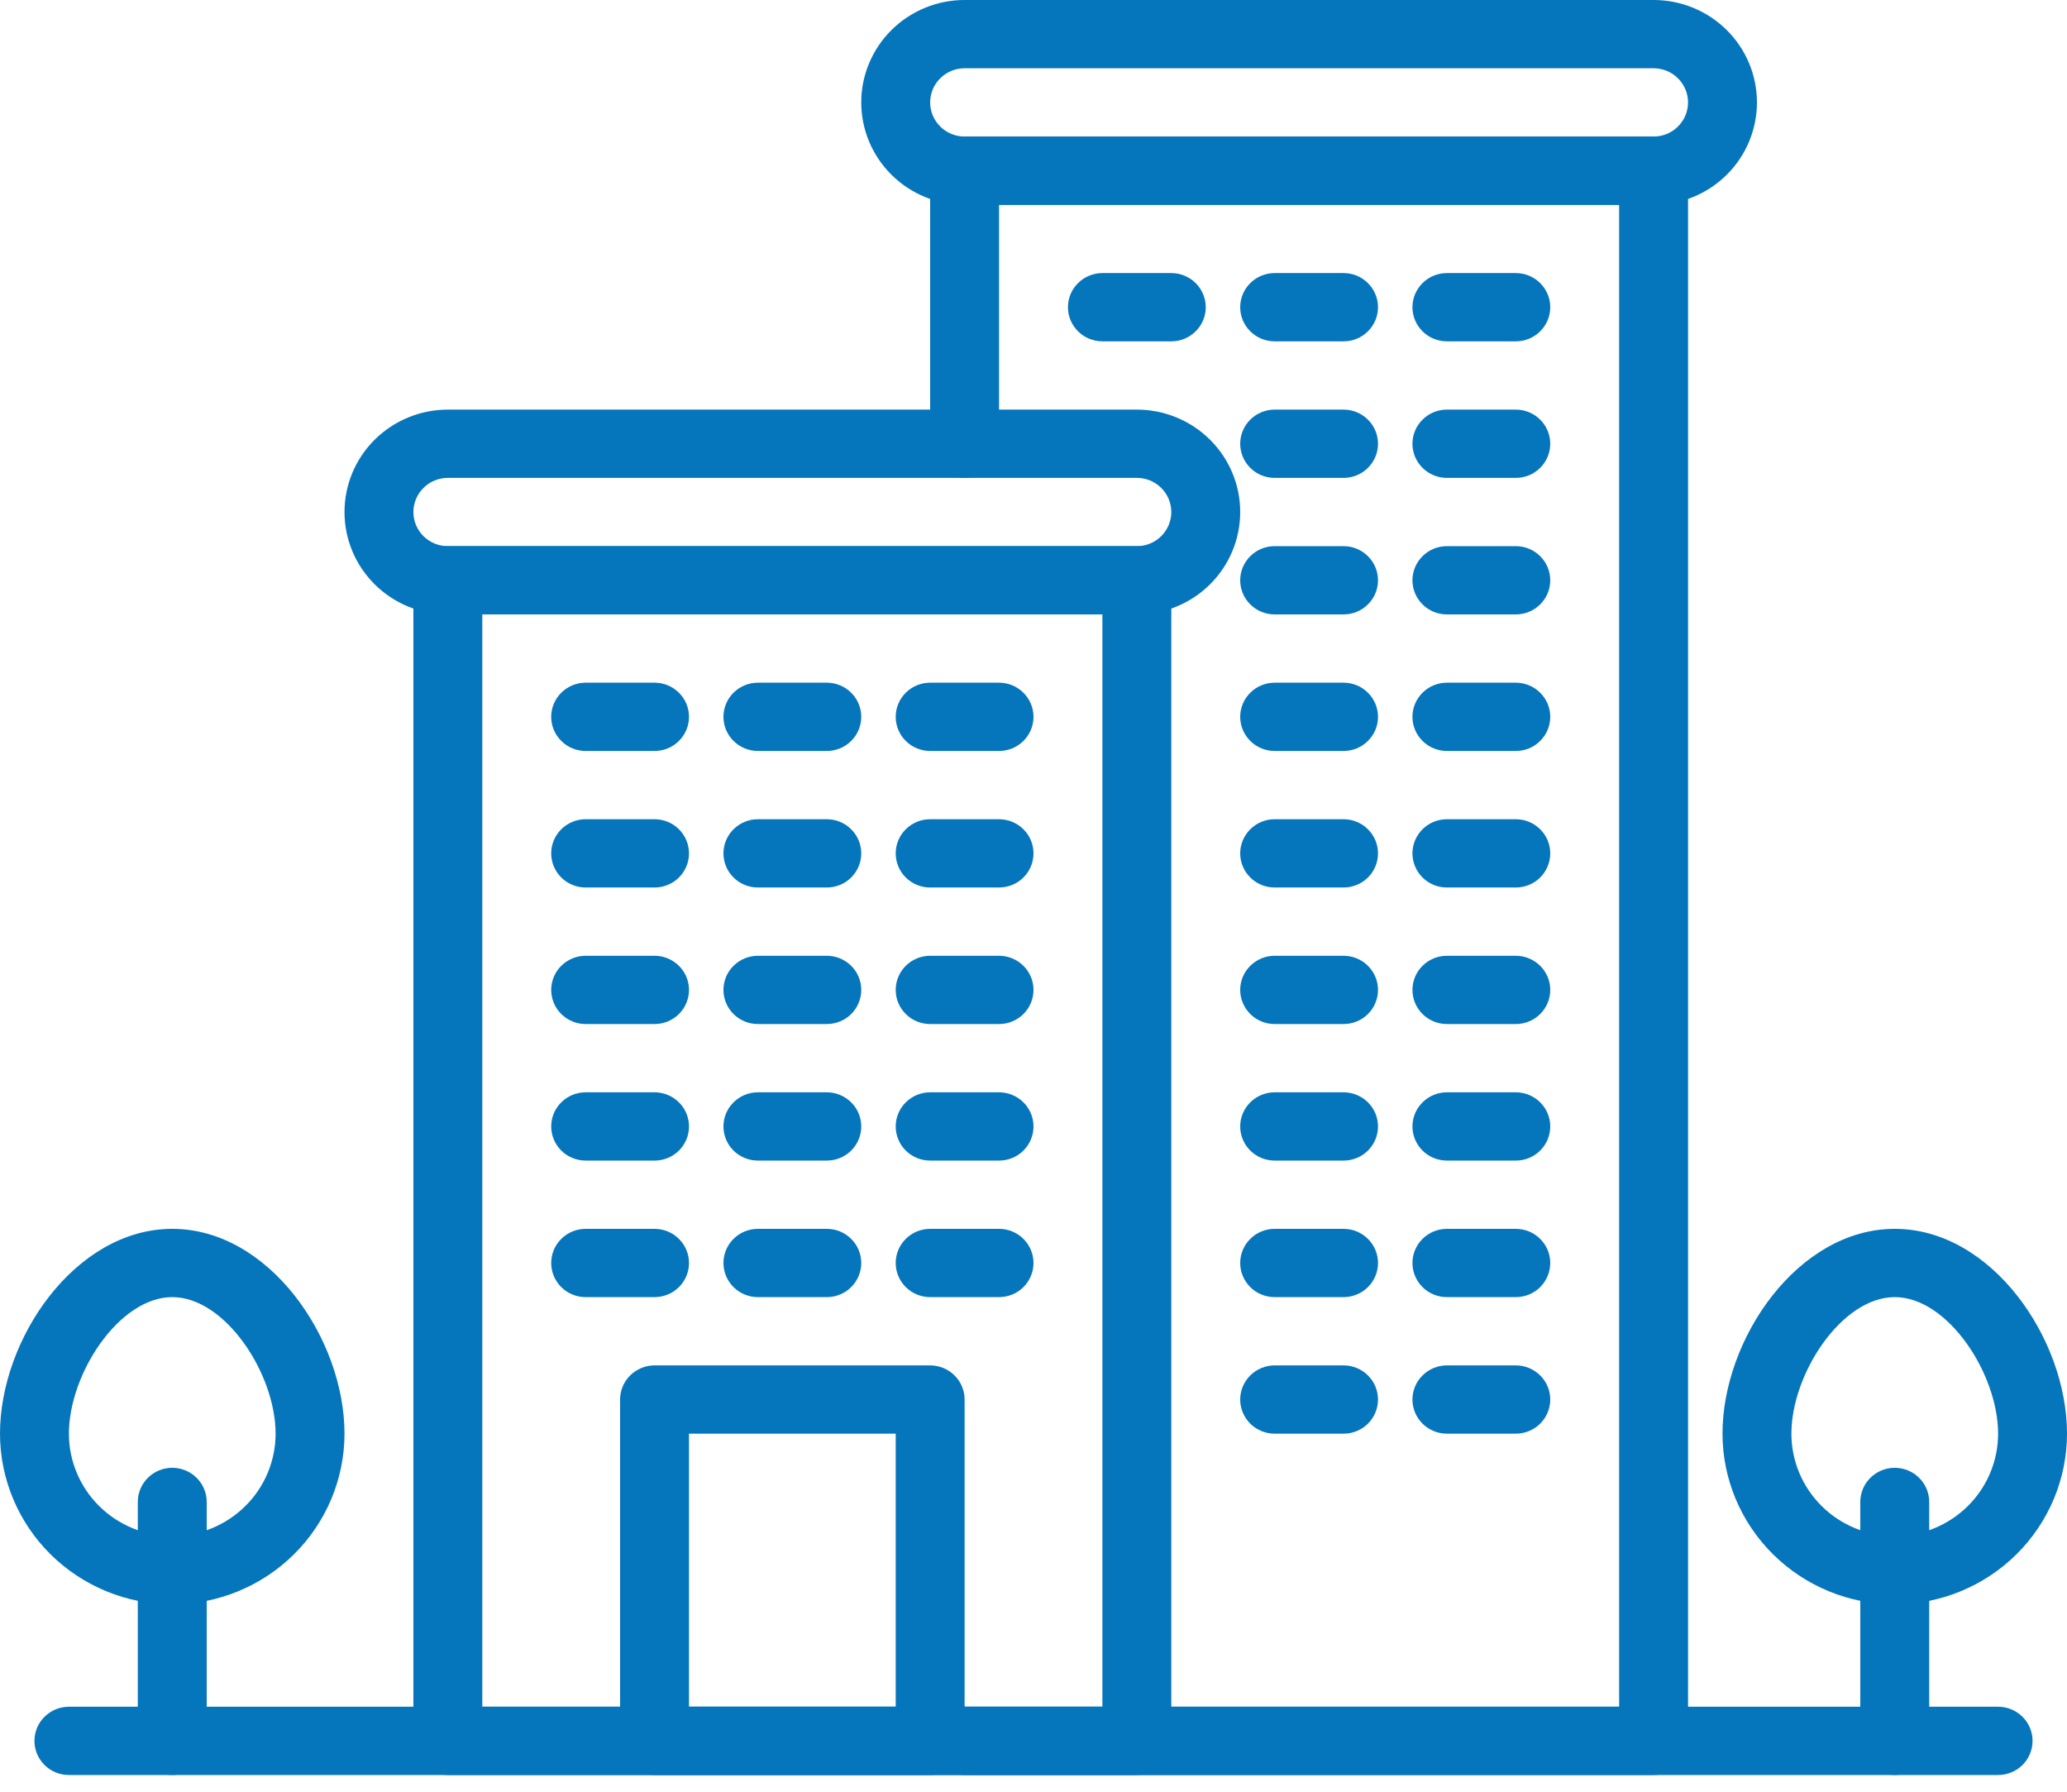 <svg width="45" height="39" viewBox="0 0 45 39" fill="none" xmlns="http://www.w3.org/2000/svg">
<path d="M24.75 38.636H9.75C9.551 38.636 9.36 38.558 9.22 38.419C9.079 38.279 9 38.09 9 37.893V12.631C9 12.434 9.079 12.245 9.22 12.106C9.36 11.966 9.551 11.888 9.75 11.888H24.75C24.949 11.888 25.14 11.966 25.28 12.106C25.421 12.245 25.5 12.434 25.5 12.631V37.893C25.5 38.09 25.421 38.279 25.28 38.419C25.14 38.558 24.949 38.636 24.75 38.636ZM10.5 37.15H24V13.374H10.5V37.15Z" fill="#0575BC"/>
<path d="M24.75 13.374H9.75C9.153 13.374 8.581 13.139 8.159 12.721C7.737 12.303 7.5 11.736 7.5 11.145C7.5 10.554 7.737 9.987 8.159 9.569C8.581 9.151 9.153 8.916 9.75 8.916H24.75C25.347 8.916 25.919 9.151 26.341 9.569C26.763 9.987 27 10.554 27 11.145C27 11.736 26.763 12.303 26.341 12.721C25.919 13.139 25.347 13.374 24.75 13.374ZM9.75 10.402C9.551 10.402 9.36 10.48 9.22 10.62C9.079 10.759 9 10.948 9 11.145C9 11.342 9.079 11.531 9.22 11.671C9.36 11.81 9.551 11.888 9.75 11.888H24.75C24.949 11.888 25.14 11.81 25.28 11.671C25.421 11.531 25.5 11.342 25.5 11.145C25.5 10.948 25.421 10.759 25.28 10.62C25.14 10.48 24.949 10.402 24.75 10.402H9.75Z" fill="#0575BC"/>
<path d="M20.25 38.636H14.25C14.051 38.636 13.86 38.558 13.72 38.419C13.579 38.279 13.5 38.09 13.5 37.893V30.463C13.5 30.266 13.579 30.077 13.72 29.938C13.86 29.799 14.051 29.72 14.25 29.72H20.25C20.449 29.72 20.64 29.799 20.78 29.938C20.921 30.077 21 30.266 21 30.463V37.893C21 38.09 20.921 38.279 20.78 38.419C20.64 38.558 20.449 38.636 20.25 38.636ZM15 37.15H19.5V31.206H15V37.15Z" fill="#0575BC"/>
<path d="M14.25 16.346H12.75C12.551 16.346 12.36 16.268 12.22 16.128C12.079 15.989 12 15.8 12 15.603C12 15.406 12.079 15.217 12.22 15.078C12.36 14.938 12.551 14.86 12.75 14.86H14.25C14.449 14.86 14.64 14.938 14.78 15.078C14.921 15.217 15 15.406 15 15.603C15 15.8 14.921 15.989 14.78 16.128C14.64 16.268 14.449 16.346 14.25 16.346Z" fill="#0575BC"/>
<path d="M18 16.346H16.5C16.301 16.346 16.11 16.268 15.97 16.128C15.829 15.989 15.75 15.8 15.75 15.603C15.75 15.406 15.829 15.217 15.97 15.078C16.11 14.938 16.301 14.86 16.5 14.86H18C18.199 14.86 18.39 14.938 18.53 15.078C18.671 15.217 18.75 15.406 18.75 15.603C18.75 15.8 18.671 15.989 18.53 16.128C18.39 16.268 18.199 16.346 18 16.346Z" fill="#0575BC"/>
<path d="M21.75 16.346H20.25C20.051 16.346 19.86 16.268 19.72 16.128C19.579 15.989 19.5 15.8 19.5 15.603C19.5 15.406 19.579 15.217 19.72 15.078C19.86 14.938 20.051 14.86 20.25 14.86H21.75C21.949 14.86 22.14 14.938 22.28 15.078C22.421 15.217 22.5 15.406 22.5 15.603C22.5 15.8 22.421 15.989 22.28 16.128C22.14 16.268 21.949 16.346 21.75 16.346Z" fill="#0575BC"/>
<path d="M14.25 19.318H12.75C12.551 19.318 12.36 19.24 12.22 19.101C12.079 18.961 12 18.772 12 18.575C12 18.378 12.079 18.189 12.22 18.05C12.36 17.91 12.551 17.832 12.75 17.832H14.25C14.449 17.832 14.64 17.91 14.78 18.05C14.921 18.189 15 18.378 15 18.575C15 18.772 14.921 18.961 14.78 19.101C14.64 19.24 14.449 19.318 14.25 19.318Z" fill="#0575BC"/>
<path d="M18 19.318H16.5C16.301 19.318 16.11 19.24 15.97 19.101C15.829 18.961 15.75 18.772 15.75 18.575C15.75 18.378 15.829 18.189 15.97 18.05C16.11 17.91 16.301 17.832 16.5 17.832H18C18.199 17.832 18.39 17.91 18.53 18.05C18.671 18.189 18.75 18.378 18.75 18.575C18.75 18.772 18.671 18.961 18.53 19.101C18.39 19.24 18.199 19.318 18 19.318Z" fill="#0575BC"/>
<path d="M21.75 19.318H20.25C20.051 19.318 19.86 19.24 19.72 19.101C19.579 18.961 19.5 18.772 19.5 18.575C19.5 18.378 19.579 18.189 19.72 18.05C19.86 17.91 20.051 17.832 20.25 17.832H21.75C21.949 17.832 22.14 17.91 22.28 18.05C22.421 18.189 22.5 18.378 22.5 18.575C22.5 18.772 22.421 18.961 22.28 19.101C22.14 19.24 21.949 19.318 21.75 19.318Z" fill="#0575BC"/>
<path d="M14.25 22.29H12.75C12.551 22.29 12.36 22.212 12.22 22.073C12.079 21.933 12 21.744 12 21.547C12 21.35 12.079 21.161 12.22 21.022C12.36 20.883 12.551 20.804 12.75 20.804H14.25C14.449 20.804 14.64 20.883 14.78 21.022C14.921 21.161 15 21.35 15 21.547C15 21.744 14.921 21.933 14.78 22.073C14.64 22.212 14.449 22.29 14.25 22.29Z" fill="#0575BC"/>
<path d="M18 22.29H16.5C16.301 22.29 16.11 22.212 15.97 22.073C15.829 21.933 15.75 21.744 15.75 21.547C15.75 21.35 15.829 21.161 15.97 21.022C16.11 20.883 16.301 20.804 16.5 20.804H18C18.199 20.804 18.39 20.883 18.53 21.022C18.671 21.161 18.75 21.35 18.75 21.547C18.75 21.744 18.671 21.933 18.53 22.073C18.39 22.212 18.199 22.29 18 22.29Z" fill="#0575BC"/>
<path d="M21.75 22.29H20.25C20.051 22.29 19.86 22.212 19.72 22.073C19.579 21.933 19.5 21.744 19.5 21.547C19.5 21.35 19.579 21.161 19.72 21.022C19.86 20.883 20.051 20.804 20.25 20.804H21.75C21.949 20.804 22.14 20.883 22.28 21.022C22.421 21.161 22.5 21.35 22.5 21.547C22.5 21.744 22.421 21.933 22.28 22.073C22.14 22.212 21.949 22.29 21.75 22.29Z" fill="#0575BC"/>
<path d="M14.25 25.262H12.75C12.551 25.262 12.36 25.184 12.22 25.045C12.079 24.905 12 24.716 12 24.519C12 24.322 12.079 24.133 12.22 23.994C12.36 23.855 12.551 23.776 12.75 23.776H14.25C14.449 23.776 14.64 23.855 14.78 23.994C14.921 24.133 15 24.322 15 24.519C15 24.716 14.921 24.905 14.78 25.045C14.64 25.184 14.449 25.262 14.25 25.262Z" fill="#0575BC"/>
<path d="M18 25.262H16.5C16.301 25.262 16.11 25.184 15.97 25.045C15.829 24.905 15.75 24.716 15.75 24.519C15.75 24.322 15.829 24.133 15.97 23.994C16.11 23.855 16.301 23.776 16.5 23.776H18C18.199 23.776 18.39 23.855 18.53 23.994C18.671 24.133 18.75 24.322 18.75 24.519C18.75 24.716 18.671 24.905 18.53 25.045C18.39 25.184 18.199 25.262 18 25.262Z" fill="#0575BC"/>
<path d="M21.75 25.262H20.25C20.051 25.262 19.86 25.184 19.72 25.045C19.579 24.905 19.5 24.716 19.5 24.519C19.5 24.322 19.579 24.133 19.72 23.994C19.86 23.855 20.051 23.776 20.25 23.776H21.75C21.949 23.776 22.14 23.855 22.28 23.994C22.421 24.133 22.5 24.322 22.5 24.519C22.5 24.716 22.421 24.905 22.28 25.045C22.14 25.184 21.949 25.262 21.75 25.262Z" fill="#0575BC"/>
<path d="M14.25 28.234H12.75C12.551 28.234 12.36 28.156 12.22 28.017C12.079 27.877 12 27.688 12 27.491C12 27.294 12.079 27.105 12.22 26.966C12.36 26.826 12.551 26.748 12.75 26.748H14.25C14.449 26.748 14.64 26.826 14.78 26.966C14.921 27.105 15 27.294 15 27.491C15 27.688 14.921 27.877 14.78 28.017C14.64 28.156 14.449 28.234 14.25 28.234Z" fill="#0575BC"/>
<path d="M18 28.234H16.5C16.301 28.234 16.11 28.156 15.97 28.017C15.829 27.877 15.75 27.688 15.75 27.491C15.75 27.294 15.829 27.105 15.97 26.966C16.11 26.826 16.301 26.748 16.5 26.748H18C18.199 26.748 18.39 26.826 18.53 26.966C18.671 27.105 18.75 27.294 18.75 27.491C18.75 27.688 18.671 27.877 18.53 28.017C18.39 28.156 18.199 28.234 18 28.234Z" fill="#0575BC"/>
<path d="M21.75 28.234H20.25C20.051 28.234 19.86 28.156 19.72 28.017C19.579 27.877 19.5 27.688 19.5 27.491C19.5 27.294 19.579 27.105 19.72 26.966C19.86 26.826 20.051 26.748 20.25 26.748H21.75C21.949 26.748 22.14 26.826 22.28 26.966C22.421 27.105 22.5 27.294 22.5 27.491C22.5 27.688 22.421 27.877 22.28 28.017C22.14 28.156 21.949 28.234 21.75 28.234Z" fill="#0575BC"/>
<path d="M36 38.636H21C20.801 38.636 20.61 38.558 20.47 38.419C20.329 38.279 20.25 38.09 20.25 37.893C20.25 37.696 20.329 37.507 20.47 37.368C20.61 37.229 20.801 37.15 21 37.15H35.25V4.458H21.75V9.659C21.75 9.856 21.671 10.045 21.53 10.184C21.39 10.324 21.199 10.402 21 10.402C20.801 10.402 20.61 10.324 20.47 10.184C20.329 10.045 20.25 9.856 20.25 9.659V3.715C20.25 3.518 20.329 3.329 20.47 3.19C20.61 3.05 20.801 2.972 21 2.972H36C36.199 2.972 36.39 3.05 36.53 3.19C36.671 3.329 36.75 3.518 36.75 3.715V37.893C36.75 38.09 36.671 38.279 36.53 38.419C36.39 38.558 36.199 38.636 36 38.636Z" fill="#0575BC"/>
<path d="M36 4.458H21C20.403 4.458 19.831 4.223 19.409 3.805C18.987 3.387 18.75 2.82 18.75 2.229C18.75 1.638 18.987 1.071 19.409 0.653C19.831 0.235 20.403 0 21 0H36C36.597 0 37.169 0.235 37.591 0.653C38.013 1.071 38.25 1.638 38.25 2.229C38.25 2.82 38.013 3.387 37.591 3.805C37.169 4.223 36.597 4.458 36 4.458ZM21 1.486C20.801 1.486 20.61 1.564 20.47 1.704C20.329 1.843 20.25 2.032 20.25 2.229C20.25 2.426 20.329 2.615 20.47 2.754C20.61 2.894 20.801 2.972 21 2.972H36C36.199 2.972 36.39 2.894 36.53 2.754C36.671 2.615 36.75 2.426 36.75 2.229C36.75 2.032 36.671 1.843 36.53 1.704C36.39 1.564 36.199 1.486 36 1.486H21Z" fill="#0575BC"/>
<path d="M29.25 16.346H27.75C27.551 16.346 27.36 16.268 27.22 16.128C27.079 15.989 27 15.8 27 15.603C27 15.406 27.079 15.217 27.22 15.078C27.36 14.938 27.551 14.86 27.75 14.86H29.25C29.449 14.86 29.64 14.938 29.78 15.078C29.921 15.217 30 15.406 30 15.603C30 15.8 29.921 15.989 29.78 16.128C29.64 16.268 29.449 16.346 29.25 16.346Z" fill="#0575BC"/>
<path d="M33 16.346H31.5C31.301 16.346 31.11 16.268 30.97 16.128C30.829 15.989 30.75 15.8 30.75 15.603C30.75 15.406 30.829 15.217 30.97 15.078C31.11 14.938 31.301 14.86 31.5 14.86H33C33.199 14.86 33.39 14.938 33.53 15.078C33.671 15.217 33.75 15.406 33.75 15.603C33.75 15.8 33.671 15.989 33.53 16.128C33.39 16.268 33.199 16.346 33 16.346Z" fill="#0575BC"/>
<path d="M29.25 13.374H27.75C27.551 13.374 27.36 13.296 27.22 13.156C27.079 13.017 27 12.828 27 12.631C27 12.434 27.079 12.245 27.22 12.106C27.36 11.966 27.551 11.888 27.75 11.888H29.25C29.449 11.888 29.64 11.966 29.78 12.106C29.921 12.245 30 12.434 30 12.631C30 12.828 29.921 13.017 29.78 13.156C29.64 13.296 29.449 13.374 29.25 13.374Z" fill="#0575BC"/>
<path d="M33 13.374H31.5C31.301 13.374 31.11 13.296 30.97 13.156C30.829 13.017 30.75 12.828 30.75 12.631C30.75 12.434 30.829 12.245 30.97 12.106C31.11 11.966 31.301 11.888 31.5 11.888H33C33.199 11.888 33.39 11.966 33.53 12.106C33.671 12.245 33.75 12.434 33.75 12.631C33.75 12.828 33.671 13.017 33.53 13.156C33.39 13.296 33.199 13.374 33 13.374Z" fill="#0575BC"/>
<path d="M29.25 10.402H27.75C27.551 10.402 27.36 10.324 27.22 10.184C27.079 10.045 27 9.856 27 9.659C27 9.462 27.079 9.273 27.22 9.134C27.36 8.994 27.551 8.916 27.75 8.916H29.25C29.449 8.916 29.64 8.994 29.78 9.134C29.921 9.273 30 9.462 30 9.659C30 9.856 29.921 10.045 29.78 10.184C29.64 10.324 29.449 10.402 29.25 10.402Z" fill="#0575BC"/>
<path d="M33 10.402H31.5C31.301 10.402 31.11 10.324 30.97 10.184C30.829 10.045 30.75 9.856 30.75 9.659C30.75 9.462 30.829 9.273 30.97 9.134C31.11 8.994 31.301 8.916 31.5 8.916H33C33.199 8.916 33.39 8.994 33.53 9.134C33.671 9.273 33.75 9.462 33.75 9.659C33.75 9.856 33.671 10.045 33.53 10.184C33.39 10.324 33.199 10.402 33 10.402Z" fill="#0575BC"/>
<path d="M29.25 7.43H27.75C27.551 7.43 27.36 7.352 27.22 7.212C27.079 7.073 27 6.884 27 6.687C27 6.49 27.079 6.301 27.22 6.162C27.36 6.022 27.551 5.944 27.75 5.944H29.25C29.449 5.944 29.64 6.022 29.78 6.162C29.921 6.301 30 6.49 30 6.687C30 6.884 29.921 7.073 29.78 7.212C29.64 7.352 29.449 7.43 29.25 7.43Z" fill="#0575BC"/>
<path d="M25.5 7.43H24C23.801 7.43 23.61 7.352 23.47 7.212C23.329 7.073 23.25 6.884 23.25 6.687C23.25 6.49 23.329 6.301 23.47 6.162C23.61 6.022 23.801 5.944 24 5.944H25.5C25.699 5.944 25.89 6.022 26.03 6.162C26.171 6.301 26.25 6.49 26.25 6.687C26.25 6.884 26.171 7.073 26.03 7.212C25.89 7.352 25.699 7.43 25.5 7.43Z" fill="#0575BC"/>
<path d="M33 7.43H31.5C31.301 7.43 31.11 7.352 30.97 7.212C30.829 7.073 30.75 6.884 30.75 6.687C30.75 6.49 30.829 6.301 30.97 6.162C31.11 6.022 31.301 5.944 31.5 5.944H33C33.199 5.944 33.39 6.022 33.53 6.162C33.671 6.301 33.75 6.49 33.75 6.687C33.75 6.884 33.671 7.073 33.53 7.212C33.39 7.352 33.199 7.43 33 7.43Z" fill="#0575BC"/>
<path d="M29.25 19.318H27.75C27.551 19.318 27.36 19.24 27.22 19.101C27.079 18.961 27 18.772 27 18.575C27 18.378 27.079 18.189 27.22 18.05C27.36 17.91 27.551 17.832 27.75 17.832H29.25C29.449 17.832 29.64 17.91 29.78 18.05C29.921 18.189 30 18.378 30 18.575C30 18.772 29.921 18.961 29.78 19.101C29.64 19.24 29.449 19.318 29.25 19.318Z" fill="#0575BC"/>
<path d="M33 19.318H31.5C31.301 19.318 31.11 19.24 30.97 19.101C30.829 18.961 30.75 18.772 30.75 18.575C30.75 18.378 30.829 18.189 30.97 18.05C31.11 17.91 31.301 17.832 31.5 17.832H33C33.199 17.832 33.39 17.91 33.53 18.05C33.671 18.189 33.75 18.378 33.75 18.575C33.75 18.772 33.671 18.961 33.53 19.101C33.39 19.24 33.199 19.318 33 19.318Z" fill="#0575BC"/>
<path d="M29.25 22.29H27.75C27.551 22.29 27.36 22.212 27.22 22.073C27.079 21.933 27 21.744 27 21.547C27 21.35 27.079 21.161 27.22 21.022C27.36 20.883 27.551 20.804 27.75 20.804H29.25C29.449 20.804 29.64 20.883 29.78 21.022C29.921 21.161 30 21.35 30 21.547C30 21.744 29.921 21.933 29.78 22.073C29.64 22.212 29.449 22.29 29.25 22.29Z" fill="#0575BC"/>
<path d="M33 22.29H31.5C31.301 22.29 31.11 22.212 30.97 22.073C30.829 21.933 30.75 21.744 30.75 21.547C30.75 21.35 30.829 21.161 30.97 21.022C31.11 20.883 31.301 20.804 31.5 20.804H33C33.199 20.804 33.39 20.883 33.53 21.022C33.671 21.161 33.75 21.35 33.75 21.547C33.75 21.744 33.671 21.933 33.53 22.073C33.39 22.212 33.199 22.29 33 22.29Z" fill="#0575BC"/>
<path d="M29.25 25.262H27.75C27.551 25.262 27.36 25.184 27.22 25.045C27.079 24.905 27 24.716 27 24.519C27 24.322 27.079 24.133 27.22 23.994C27.36 23.855 27.551 23.776 27.75 23.776H29.25C29.449 23.776 29.64 23.855 29.78 23.994C29.921 24.133 30 24.322 30 24.519C30 24.716 29.921 24.905 29.78 25.045C29.64 25.184 29.449 25.262 29.25 25.262Z" fill="#0575BC"/>
<path d="M33 25.262H31.5C31.301 25.262 31.11 25.184 30.97 25.045C30.829 24.905 30.75 24.716 30.75 24.519C30.75 24.322 30.829 24.133 30.97 23.994C31.11 23.855 31.301 23.776 31.5 23.776H33C33.199 23.776 33.39 23.855 33.53 23.994C33.671 24.133 33.75 24.322 33.75 24.519C33.75 24.716 33.671 24.905 33.53 25.045C33.39 25.184 33.199 25.262 33 25.262Z" fill="#0575BC"/>
<path d="M29.25 28.234H27.75C27.551 28.234 27.36 28.156 27.22 28.017C27.079 27.877 27 27.688 27 27.491C27 27.294 27.079 27.105 27.22 26.966C27.36 26.826 27.551 26.748 27.75 26.748H29.25C29.449 26.748 29.64 26.826 29.78 26.966C29.921 27.105 30 27.294 30 27.491C30 27.688 29.921 27.877 29.78 28.017C29.64 28.156 29.449 28.234 29.25 28.234Z" fill="#0575BC"/>
<path d="M33 28.234H31.5C31.301 28.234 31.11 28.156 30.97 28.017C30.829 27.877 30.75 27.688 30.75 27.491C30.75 27.294 30.829 27.105 30.97 26.966C31.11 26.826 31.301 26.748 31.5 26.748H33C33.199 26.748 33.39 26.826 33.53 26.966C33.671 27.105 33.75 27.294 33.75 27.491C33.75 27.688 33.671 27.877 33.53 28.017C33.39 28.156 33.199 28.234 33 28.234Z" fill="#0575BC"/>
<path d="M29.25 31.206H27.75C27.551 31.206 27.36 31.128 27.22 30.989C27.079 30.849 27 30.66 27 30.463C27 30.266 27.079 30.077 27.22 29.938C27.36 29.799 27.551 29.72 27.75 29.72H29.25C29.449 29.72 29.64 29.799 29.78 29.938C29.921 30.077 30 30.266 30 30.463C30 30.66 29.921 30.849 29.78 30.989C29.64 31.128 29.449 31.206 29.25 31.206Z" fill="#0575BC"/>
<path d="M33 31.206H31.5C31.301 31.206 31.11 31.128 30.97 30.989C30.829 30.849 30.75 30.66 30.75 30.463C30.75 30.266 30.829 30.077 30.97 29.938C31.11 29.799 31.301 29.72 31.5 29.72H33C33.199 29.72 33.39 29.799 33.53 29.938C33.671 30.077 33.75 30.266 33.75 30.463C33.75 30.66 33.671 30.849 33.53 30.989C33.39 31.128 33.199 31.206 33 31.206Z" fill="#0575BC"/>
<path d="M3.75 38.636C3.551 38.636 3.36 38.558 3.22 38.419C3.079 38.279 3 38.09 3 37.893V32.692C3 32.495 3.079 32.306 3.22 32.167C3.36 32.028 3.551 31.949 3.75 31.949C3.949 31.949 4.14 32.028 4.28 32.167C4.421 32.306 4.5 32.495 4.5 32.692V37.893C4.5 38.09 4.421 38.279 4.28 38.419C4.14 38.558 3.949 38.636 3.75 38.636Z" fill="#0575BC"/>
<path d="M3.75 34.921C2.756 34.92 1.803 34.528 1.1 33.832C0.397 33.136 0.001 32.191 0 31.206C0 29.145 1.638 26.748 3.75 26.748C5.862 26.748 7.5 29.145 7.5 31.206C7.499 32.191 7.103 33.136 6.4 33.832C5.697 34.528 4.744 34.92 3.75 34.921ZM3.75 28.234C2.591 28.234 1.5 29.909 1.5 31.206C1.5 31.797 1.737 32.364 2.159 32.782C2.581 33.2 3.153 33.435 3.75 33.435C4.347 33.435 4.919 33.2 5.341 32.782C5.763 32.364 6 31.797 6 31.206C6 29.909 4.909 28.234 3.75 28.234Z" fill="#0575BC"/>
<path d="M41.25 38.636C41.051 38.636 40.86 38.558 40.72 38.419C40.579 38.279 40.5 38.09 40.5 37.893V32.692C40.5 32.495 40.579 32.306 40.72 32.167C40.86 32.028 41.051 31.949 41.25 31.949C41.449 31.949 41.64 32.028 41.78 32.167C41.921 32.306 42 32.495 42 32.692V37.893C42 38.09 41.921 38.279 41.78 38.419C41.64 38.558 41.449 38.636 41.25 38.636Z" fill="#0575BC"/>
<path d="M41.25 34.921C40.256 34.92 39.303 34.528 38.6 33.832C37.897 33.136 37.501 32.191 37.5 31.206C37.5 29.145 39.138 26.748 41.25 26.748C43.362 26.748 45 29.145 45 31.206C44.999 32.191 44.603 33.136 43.9 33.832C43.197 34.528 42.244 34.92 41.25 34.921ZM41.25 28.234C40.091 28.234 39 29.909 39 31.206C39 31.797 39.237 32.364 39.659 32.782C40.081 33.2 40.653 33.435 41.25 33.435C41.847 33.435 42.419 33.2 42.841 32.782C43.263 32.364 43.5 31.797 43.5 31.206C43.5 29.909 42.409 28.234 41.25 28.234Z" fill="#0575BC"/>
<path d="M43.5 38.636H1.5C1.301 38.636 1.11 38.558 0.97 38.419C0.829 38.279 0.75 38.09 0.75 37.893C0.75 37.696 0.829 37.507 0.97 37.368C1.11 37.229 1.301 37.15 1.5 37.15H43.5C43.699 37.15 43.89 37.229 44.03 37.368C44.171 37.507 44.25 37.696 44.25 37.893C44.25 38.09 44.171 38.279 44.03 38.419C43.89 38.558 43.699 38.636 43.5 38.636Z" fill="#0575BC"/>
</svg>
